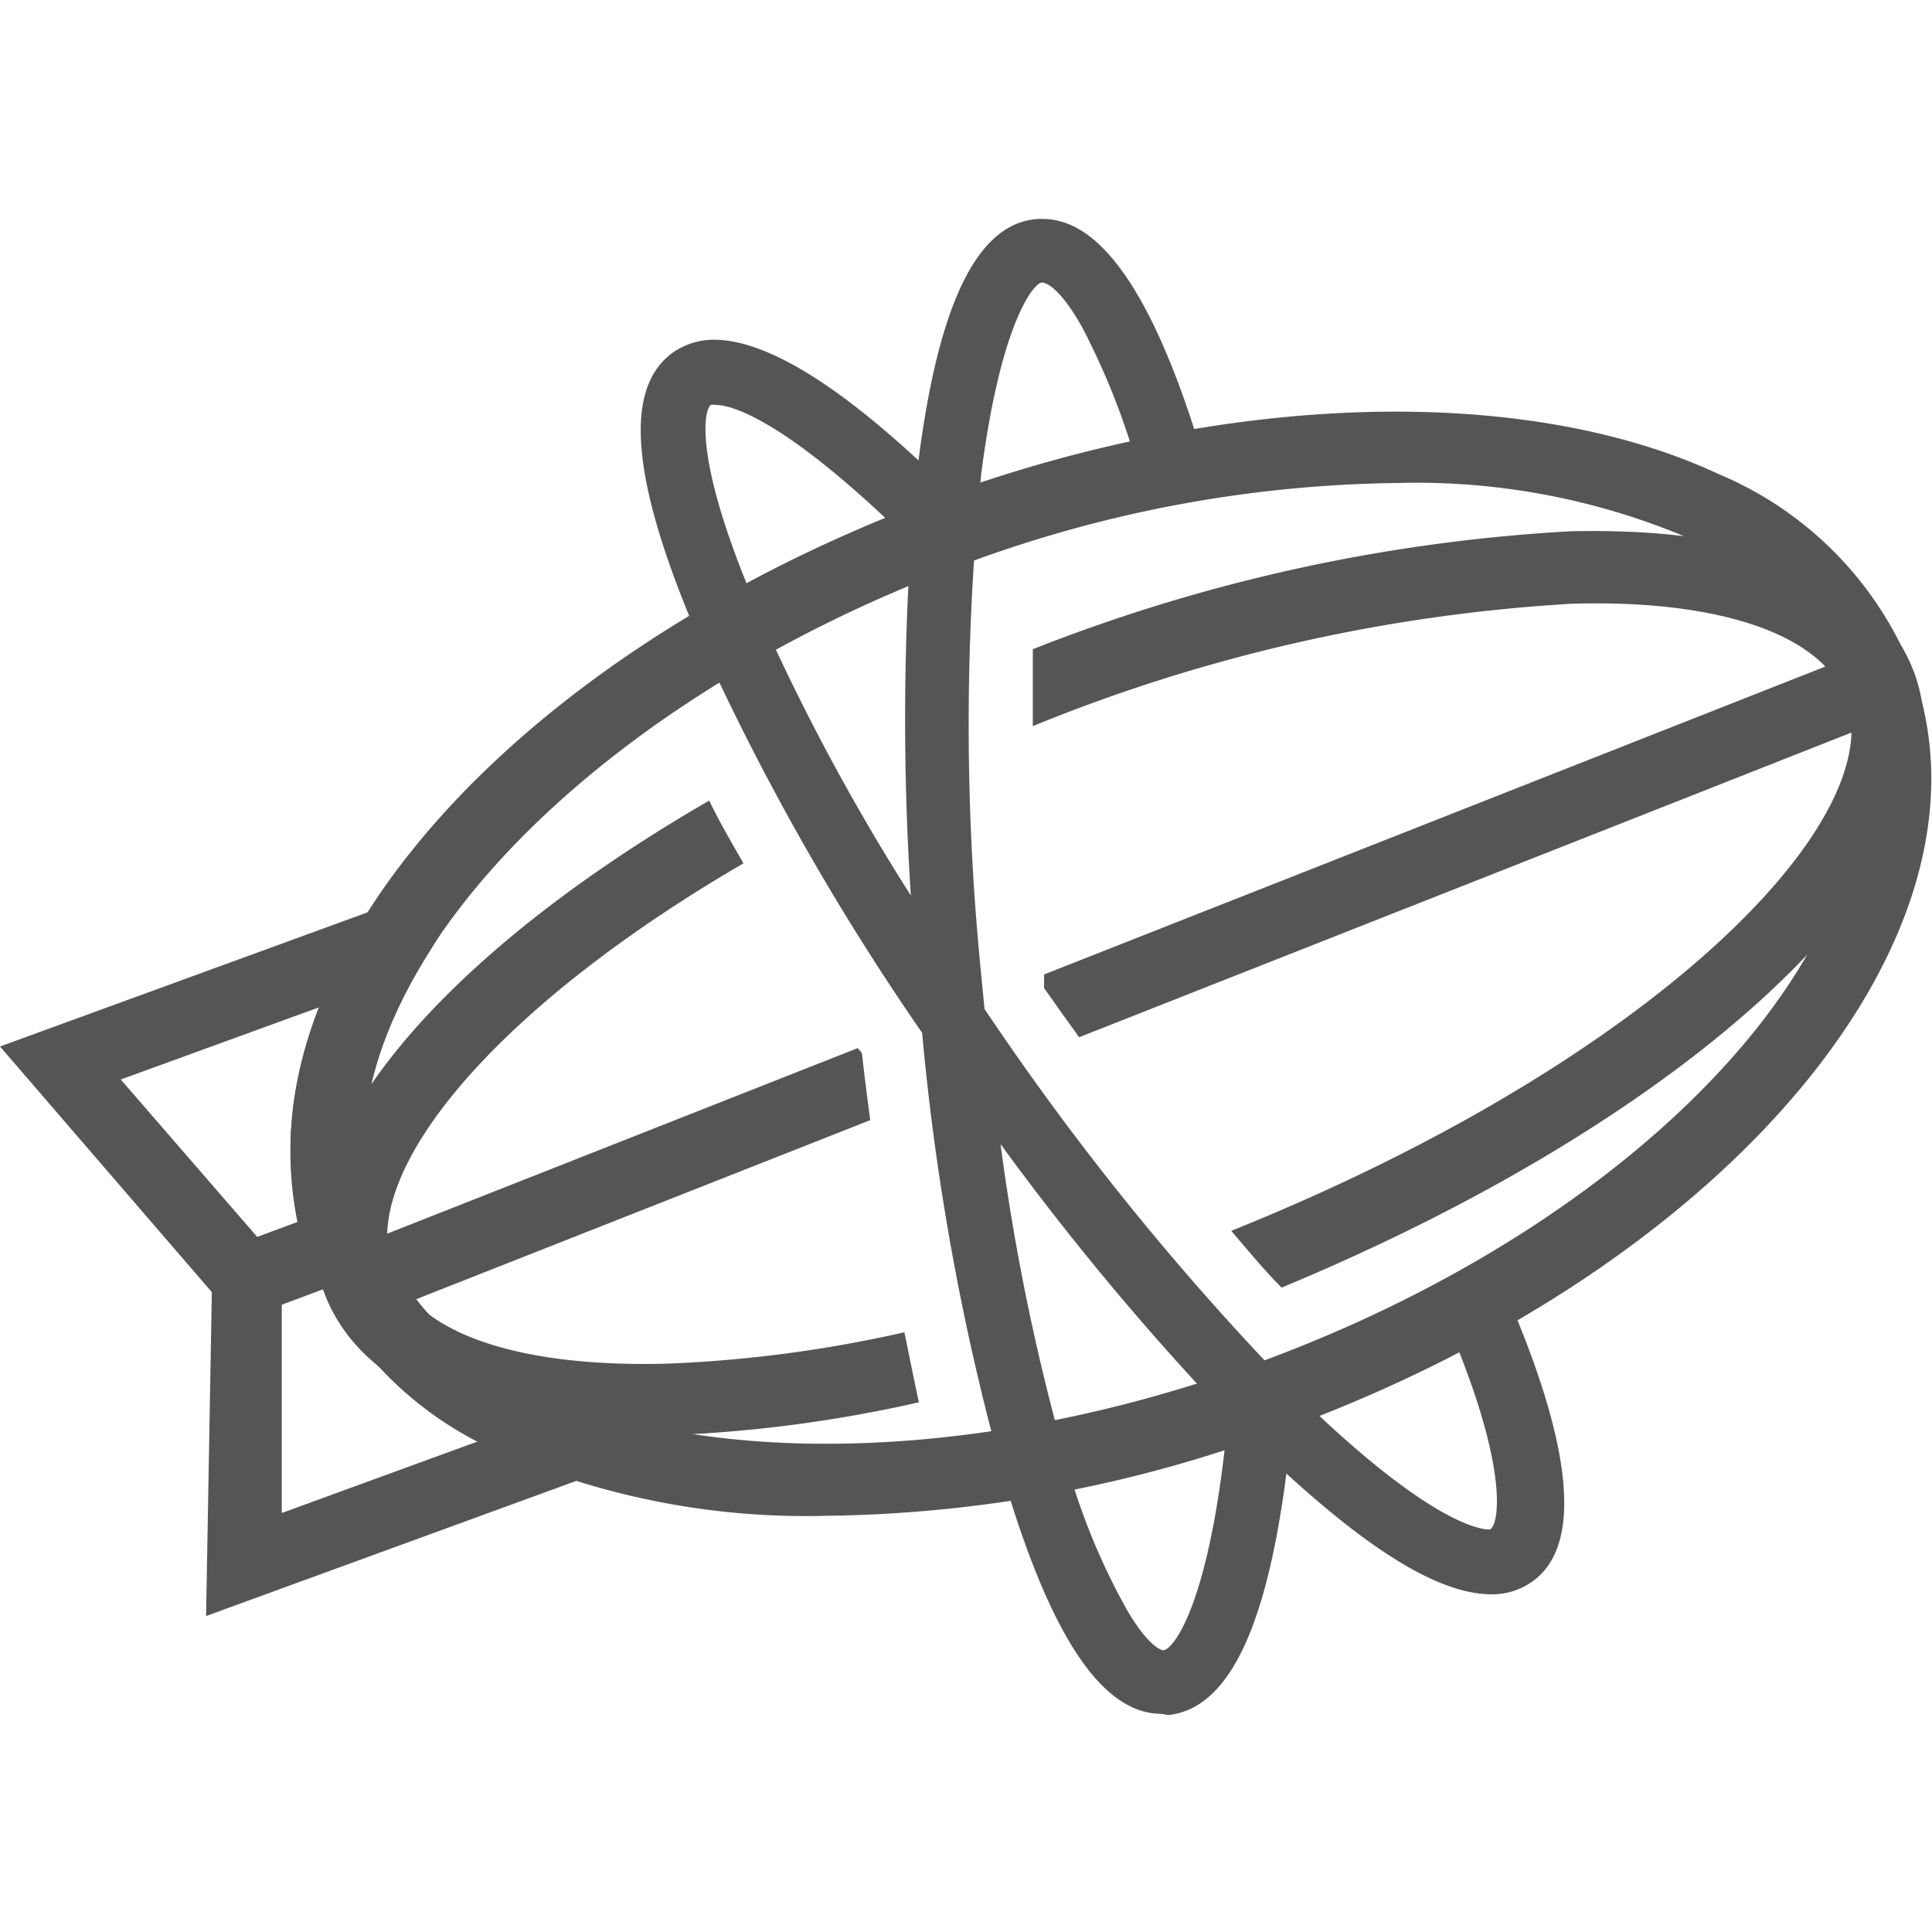 <svg id="Layer_1" data-name="Layer 1" xmlns="http://www.w3.org/2000/svg" viewBox="0 0 48 48"><defs><style>.cls-1{fill:#555;}</style></defs><title>zeplin-icon</title><path class="cls-1" d="M5.12,40.15l.16-9,3.8-1.39.3.84c.72,2,2.52,3.51,5.19,4.41l2.41.81ZM7,32.4,7,37.59l4.93-1.8A8.84,8.84,0,0,1,8.06,32Z"/><path class="cls-1" d="M5.89,32.83,0,26l11.89-4.34-1.34,2.18c-1.48,2.42-1.89,4.75-1.17,6.73l.31.84ZM3,26.82l3.39,3.91,1-.37A8.75,8.75,0,0,1,8,25Z"/><path class="cls-1" d="M20.51,37.66a19,19,0,0,1-8-1.54,8.88,8.88,0,0,1-4.83-4.91h0c-2.36-6.51,4.53-14.8,15.7-18.88,7.09-2.59,14.49-2.8,19.3-.56a8.88,8.88,0,0,1,4.83,4.89C49.9,23.17,43,31.47,31.83,35.54A33.34,33.34,0,0,1,20.51,37.66ZM34.71,12A31.77,31.77,0,0,0,24,14C14,17.68,7.39,25.12,9.38,30.6h0a7.05,7.05,0,0,0,3.91,3.91c4.39,2,11.26,1.8,17.93-.64,10.06-3.67,16.63-11.12,14.64-16.6A7.11,7.11,0,0,0,42,13.39,17.3,17.3,0,0,0,34.71,12Z"/><path class="cls-1" d="M28.86,42.58c-1.44,0-2.69-1.82-3.83-5.55a61.54,61.54,0,0,1-2.12-11.37,62.23,62.23,0,0,1-5.68-10.1c-1.56-3.72-1.73-5.94-.5-6.81a1.79,1.79,0,0,1,1-.31c1.23,0,2.93,1,5.09,3,.5-3.92,1.47-5.89,2.95-6h.14c1.48,0,2.82,2,4,6l.11.37-1.61.31-.09-.31a18,18,0,0,0-1.44-3.69c-.49-.87-.84-1.1-1-1.1s-1,.88-1.5,4.74a62.24,62.24,0,0,0,0,12.48l.08.83.45.66a67.47,67.47,0,0,0,6.88,8.46l.3-.1,0,.42.81.78C35.67,37.86,36.79,38,37,38s.59-1.38-1.1-5.26l-.2-.46,1.43-.8.25.56c1.72,3.93,1.94,6.38.68,7.26a1.71,1.71,0,0,1-1,.31h0c-1.25,0-2.91-1-5.1-3-.5,3.89-1.46,5.85-2.94,6Zm-4-14.14a55.31,55.31,0,0,0,1.7,8.12A16.48,16.48,0,0,0,28,40c.48.82.81,1,.9,1,.24,0,1.18-1.14,1.61-5.8A67.22,67.22,0,0,1,24.87,28.44ZM17.78,10.06a.35.35,0,0,0-.12,0c-.16.11-.45,1.27,1.06,4.85a53.81,53.81,0,0,0,3.91,7.34,67.49,67.49,0,0,1,0-8.77C19.42,10.32,18.11,10.06,17.78,10.06Z"/><path class="cls-1" d="M22.47,33.1a32.27,32.27,0,0,1-5.9.78c-3.07.08-5.27-.49-6.31-1.57l11.36-4.48c-.07-.54-.14-1.07-.2-1.62,0-.06-.07-.12-.11-.17L9.62,30.65c.07-2.38,3.25-5.94,8.85-9.2-.3-.53-.58-1-.85-1.56-7,4.05-10.89,8.85-9.53,12.32C9,34.45,11.77,35.66,16,35.66h.6a34,34,0,0,0,6.23-.82C22.71,34.29,22.59,33.69,22.47,33.1Z"/><path class="cls-1" d="M47.53,16.64l-.18.07.18-.07c-.92-2.34-3.92-3.55-8.52-3.44a42.79,42.79,0,0,0-13.35,2.93c0,.62,0,1.26,0,1.91A41.77,41.77,0,0,1,39.05,15c3-.09,5.26.48,6.3,1.56L25.94,24.21l0,.34.23.32c.21.31.43.6.64.9L46,18.2c-.09,3.2-5.79,8.51-15.41,12.38.42.49.84,1,1.25,1.41C42.54,27.55,49.25,21,47.53,16.64Z"/></svg>